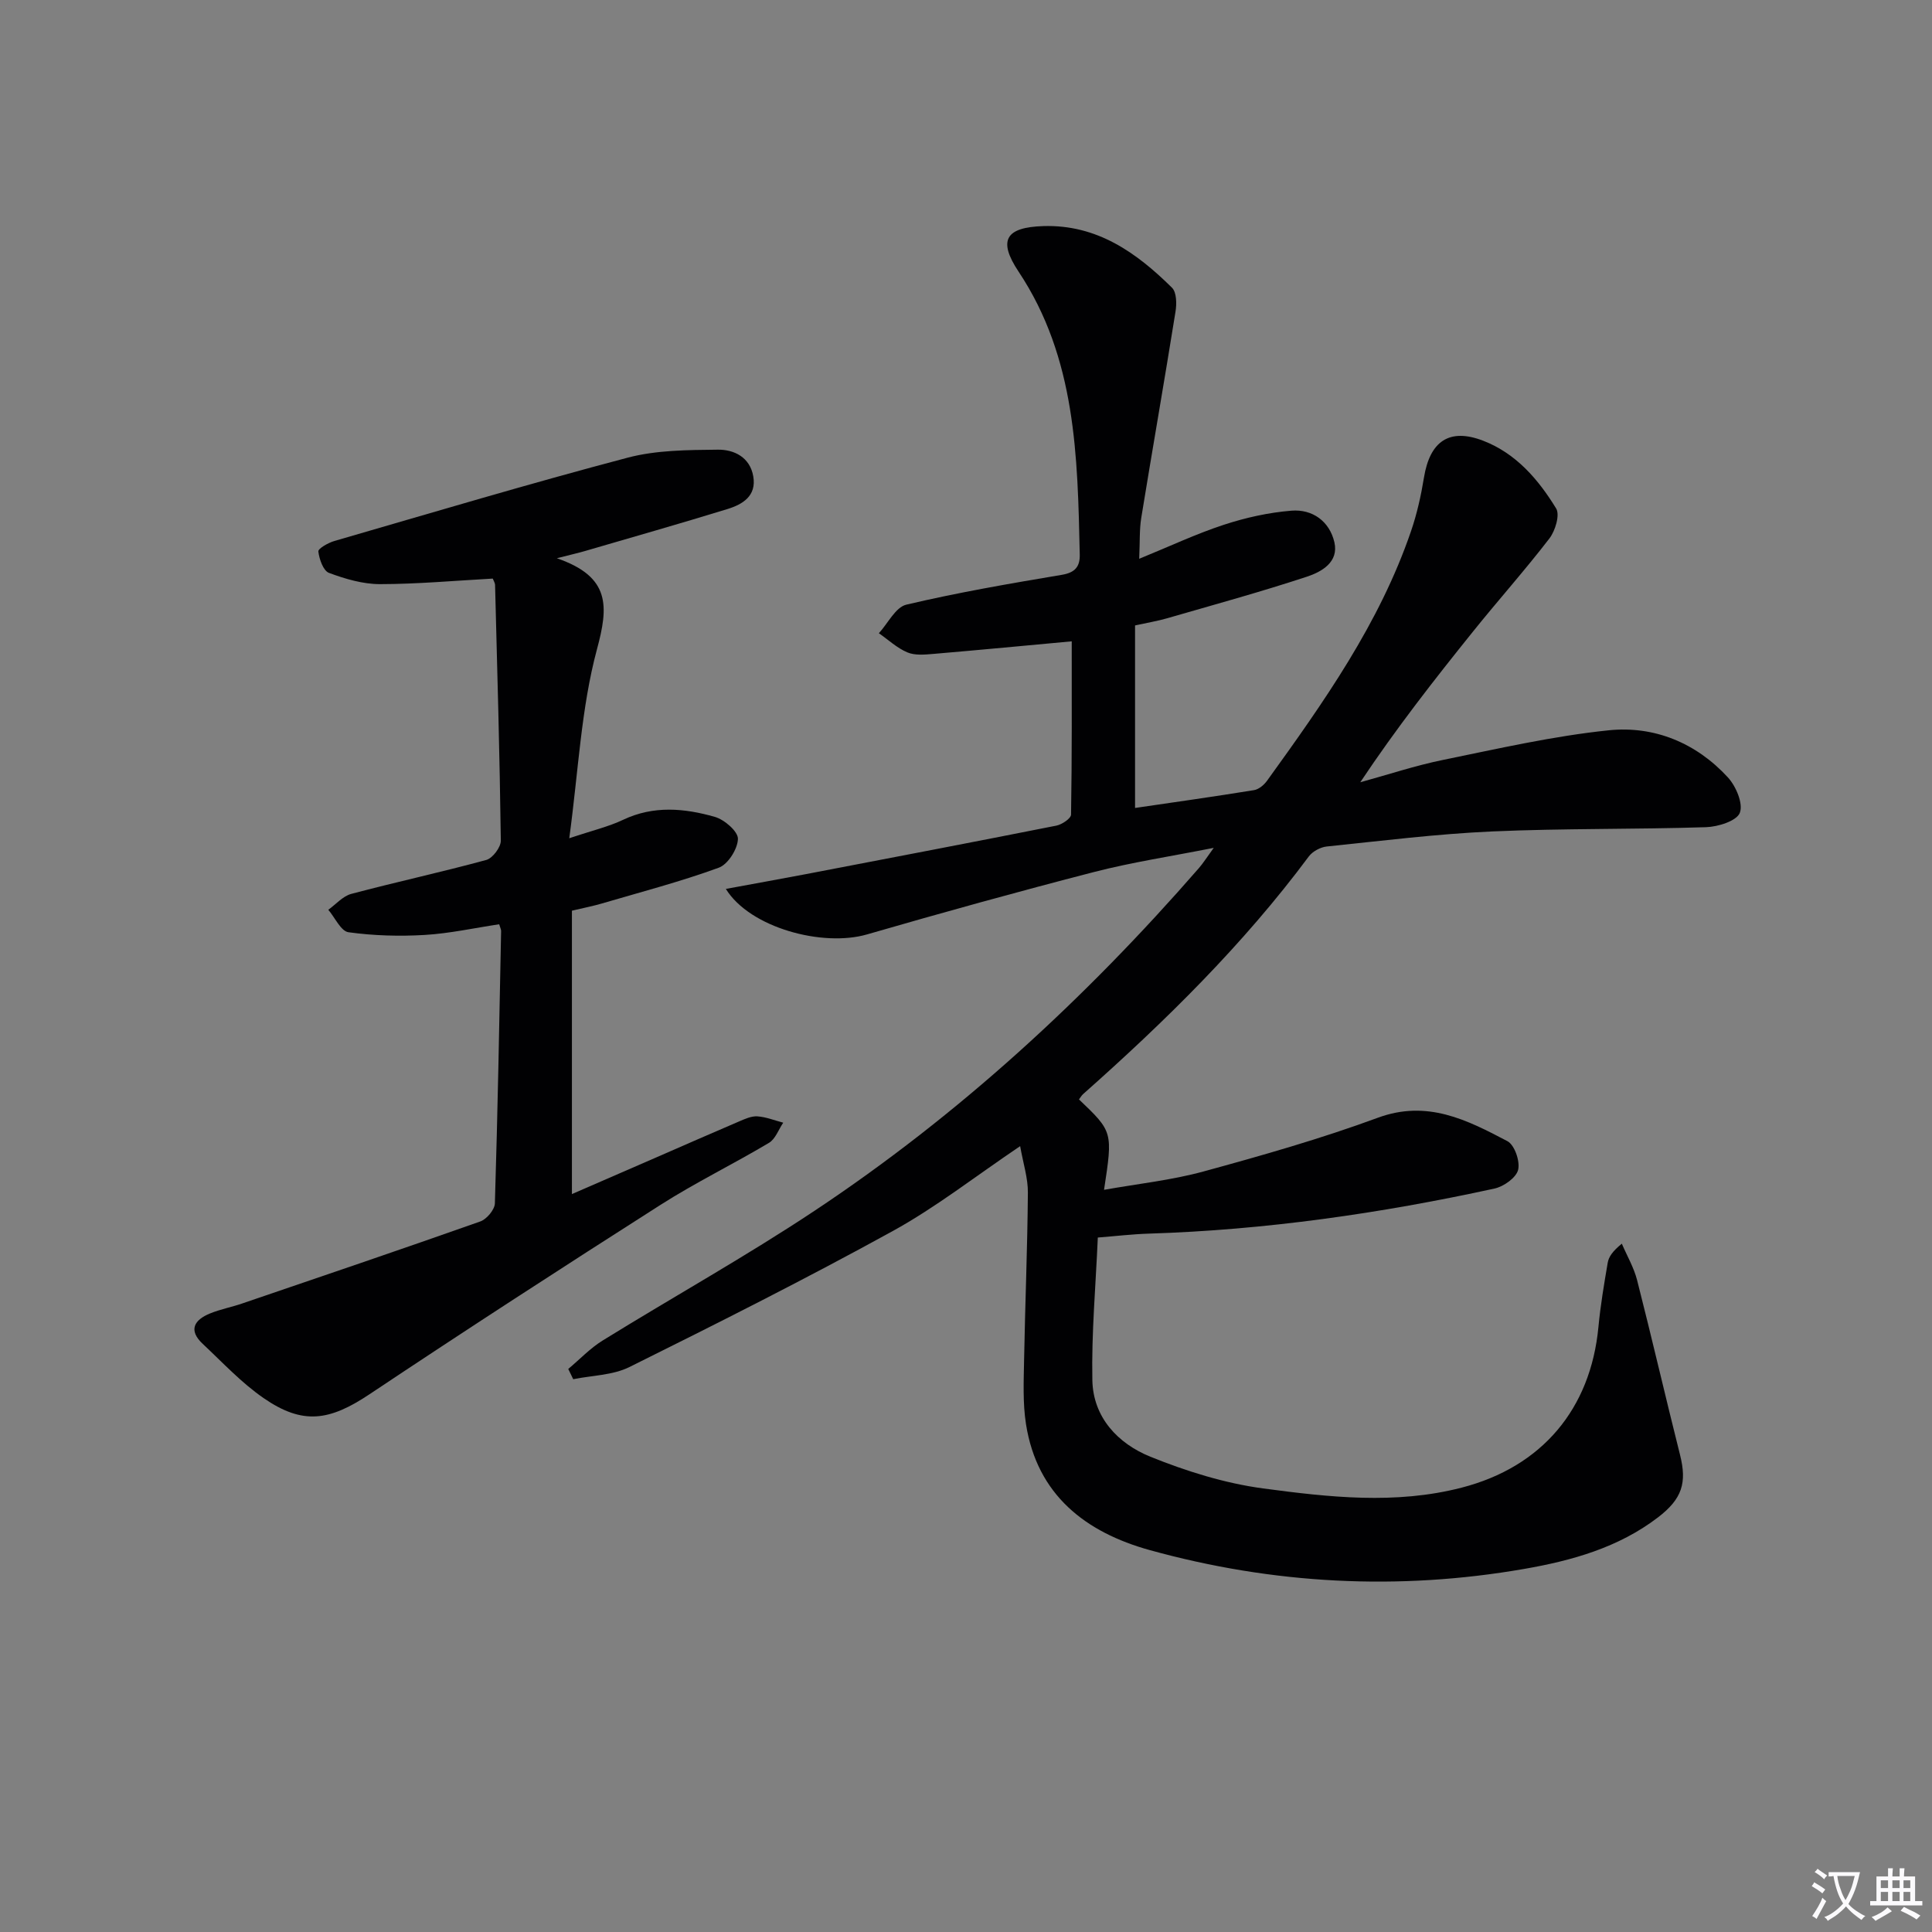 <svg enable-background="new 0 0 400 400" viewBox="0 0 400 400" xmlns="http://www.w3.org/2000/svg"><rect x="0" y="0" width="400" height="400" fill="#808080" stroke="none"/><path d="m377.9 391.2c-.2.3-.4.5-.6.8-.7-.6-1.4-1-2.2-1.5.2-.3.4-.5.5-.8.6.4 1.4.8 2.3 1.5zm-1.8 6.1c-.2-.2-.5-.4-.9-.6.4-.6.8-1.2 1.2-1.9s.7-1.3.9-1.9c.3.3.5.5.8.7-.7 1.3-1.4 2.6-2 3.7zm2.2-9c-.3.3-.5.5-.6.8-.6-.6-1.3-1.1-2-1.5.3-.3.5-.5.6-.7.6.5 1.3.9 2 1.4zm.3.2v-.9h2 4.5c-.3 1.3-.6 2.5-1 3.6s-.9 2.1-1.4 3c.4.5 1 1 1.6 1.4s1.2.8 1.9 1.1c-.3.2-.5.4-.8.8-.4-.3-1-.7-1.6-1.2s-1.2-1.1-1.6-1.6c-.5.6-1.1 1.1-1.7 1.6s-1.4.9-2.1 1.4c-.1-.3-.3-.5-.7-.8.6-.2 1.2-.5 1.9-1s1.4-1.1 2-1.8c-.5-.8-.9-1.6-1.2-2.5s-.6-2-.8-3.2c-.4.1-.7.1-1 .1zm2.5 2.7c.3 1 .7 1.7 1 2.2.3-.5.6-1.1 1-2s.6-1.9.9-3h-3.2-.4c.1.9.3 1.8.7 2.8z" fill="#fbfafc"/><path d="m396.5 388.5v1.5 3.6h1.5v.9c-.4 0-1 0-1.7 0h-7.9c-.5 0-.9 0-1.2 0v-.9h1.3v-3.5c0-.7 0-1.2 0-1.6h2.4c0-.8 0-1.4 0-1.7h1c0 .3-.1.8-.1 1.7h1.5c0-.8 0-1.4 0-1.7h1c0 .3-.1.9-.1 1.7zm-8.2 9.2c-.2-.3-.5-.5-.8-.8.8-.3 1.4-.6 1.9-.9s1-.7 1.4-1.1c.3.3.6.5.9.8-1.6 1-2.8 1.6-3.4 2zm2.6-6.8v-1.6h-1.5v1.6zm0 2.7v-1.9h-1.5v1.9zm2.4-2.7v-1.6h-1.5v1.6zm0 2.7v-1.9h-1.5v1.9zm.2 2 .7-.8c.4.2.9.5 1.6.8s1.3.7 1.8 1c-.3.3-.5.5-.8.8-.4-.3-1.5-1-3.3-1.8zm2-4.7v-1.6h-1.4v1.6zm0 2.7v-1.9h-1.4v1.9z" fill="#fbfafc"/><g fill="#010103"><path d="m211.21 237.3c-9.29 6.26-17.45 12.67-26.42 17.6-17.9 9.85-36.17 19.04-54.47 28.13-3.45 1.71-7.74 1.73-11.64 2.52-.34-.71-.69-1.41-1.03-2.12 2.38-1.99 4.55-4.31 7.17-5.92 14.57-9.01 29.57-17.36 43.82-26.83 29.86-19.83 56.05-43.93 79.57-70.94.85-.97 1.54-2.08 3.08-4.2-9.03 1.79-17.01 2.99-24.78 5-15.73 4.06-31.39 8.4-47 12.92-9.18 2.66-24.25-1.36-29.23-9.42 5.89-1.09 11.27-2.05 16.63-3.07 17.27-3.31 34.54-6.61 51.79-10.03 1.17-.23 3.04-1.49 3.05-2.29.2-12.1.14-24.21.14-35.87-9.11.84-18.85 1.77-28.59 2.6-1.81.15-3.85.36-5.44-.31-2.14-.9-3.95-2.61-5.9-3.97 1.88-2.04 3.45-5.38 5.68-5.91 10.63-2.51 21.42-4.37 32.21-6.18 2.79-.47 3.76-1.74 3.7-4.23-.45-20.33-.75-40.63-12.67-58.55-4.35-6.54-2.63-9.18 5.15-9.42 11.09-.34 19.26 5.48 26.62 12.76.96.95.99 3.33.73 4.93-2.28 14.24-4.77 28.45-7.09 42.68-.4 2.43-.27 4.94-.43 8.51 6.28-2.56 11.78-5.16 17.52-7.04 4.51-1.48 9.28-2.54 14-2.92 4.36-.35 7.88 2.2 8.89 6.53.95 4.13-2.65 6.13-5.67 7.13-9.58 3.16-19.32 5.83-29.01 8.63-1.9.55-3.86.87-6.59 1.47v37.79c7.99-1.17 16.32-2.34 24.62-3.69 1-.16 2.09-1.08 2.72-1.96 11.69-16.21 23.25-32.51 29.8-51.67 1.23-3.59 2.07-7.36 2.68-11.11 1.24-7.54 5.28-10.29 12.26-7.6 6.81 2.63 11.43 8.02 15.1 14.02.82 1.33-.18 4.63-1.39 6.21-5.07 6.59-10.62 12.8-15.83 19.29-8.02 9.97-15.9 20.04-23.33 31.19 5.73-1.57 11.39-3.46 17.19-4.64 11.37-2.32 22.74-4.93 34.25-6.12 9.43-.97 18.11 2.61 24.67 9.75 1.68 1.83 3.21 5.44 2.47 7.34-.65 1.68-4.51 2.89-6.99 2.97-14.76.47-29.54.23-44.28.88-11.44.51-22.85 1.94-34.26 3.12-1.31.14-2.92 1.01-3.7 2.05-13.59 18.28-29.73 34.13-46.71 49.19-.35.31-.59.75-.88 1.12 7.02 6.7 7.02 6.7 5.19 18.72 7.06-1.26 13.96-1.99 20.56-3.79 12.15-3.32 24.31-6.78 36.12-11.13 10.24-3.78 18.5.46 26.84 4.85 1.48.78 2.65 4.18 2.21 5.94-.41 1.63-2.99 3.46-4.9 3.87-23.58 5.14-47.4 8.57-71.57 9.33-3.45.11-6.89.52-10.55.81-.43 9.99-1.32 19.77-1.13 29.52.15 7.74 5.32 13.15 12.02 15.86 7.45 3.01 15.37 5.49 23.31 6.56 13.63 1.82 27.44 3.38 41.13-.16 16.59-4.28 26.71-16.26 28.32-33.29.42-4.45 1.17-8.87 1.92-13.27.21-1.23.99-2.37 2.92-3.95 1.07 2.5 2.49 4.92 3.16 7.53 3.07 12.03 5.86 24.14 8.89 36.18 1.46 5.8.46 9.12-4.59 12.98-8.16 6.23-17.79 8.93-27.63 10.64-26.1 4.55-52.05 3.17-77.54-3.88-13.3-3.68-23.34-11.41-25.65-26.09-.69-4.4-.47-8.96-.39-13.45.21-11.48.69-22.95.78-34.43.04-3.02-.96-6.05-1.6-9.67z"/><path d="m102.02 119.79c-7.84.43-15.59 1.14-23.35 1.15-3.54 0-7.2-1.08-10.56-2.33-1.18-.44-2.01-2.84-2.2-4.43-.07-.6 2.03-1.8 3.31-2.17 20.22-5.86 40.4-11.89 60.75-17.26 5.96-1.57 12.42-1.58 18.66-1.65 3.35-.04 6.65 1.56 7.33 5.54.69 4.02-2.17 5.77-5.31 6.74-9.8 3.02-19.67 5.82-29.52 8.7-1.37.4-2.76.71-5.84 1.5 11.16 3.84 10.7 9.97 8.3 18.86-3.28 12.2-3.83 25.14-5.73 39.11 4.79-1.61 8.14-2.39 11.17-3.83 6.29-2.98 12.68-2.39 18.95-.6 1.99.56 4.84 3.02 4.8 4.56-.05 2.09-2.06 5.28-3.97 5.97-7.92 2.89-16.11 5.03-24.21 7.41-1.72.51-3.49.85-6.19 1.49v58.67c5.55-2.41 11.39-4.95 17.23-7.49 5.78-2.52 11.56-5.06 17.36-7.54 1.21-.52 2.56-1.14 3.8-1.06 1.81.12 3.57.84 5.36 1.31-.97 1.42-1.62 3.39-2.96 4.18-7.42 4.42-15.22 8.22-22.49 12.86-20.19 12.87-40.28 25.89-60.2 39.18-8.28 5.52-13.79 6.42-21.92.81-4.6-3.17-8.5-7.38-12.61-11.23-3.06-2.86-1.75-4.98 1.52-6.31 2.13-.87 4.44-1.3 6.62-2.05 16.46-5.61 32.92-11.2 49.32-16.99 1.33-.47 2.98-2.44 3.02-3.75.58-18.79.92-37.59 1.29-56.38.01-.31-.17-.63-.4-1.4-5.09.76-10.22 1.9-15.4 2.21-5.25.31-10.6.16-15.8-.56-1.58-.22-2.79-3.03-4.18-4.65 1.58-1.13 3-2.82 4.76-3.29 9.29-2.47 18.69-4.5 27.96-7.03 1.31-.36 3.02-2.64 3-4.01-.23-17.63-.73-35.26-1.19-52.89-.01-.47-.32-.92-.48-1.35z"/></g></svg>